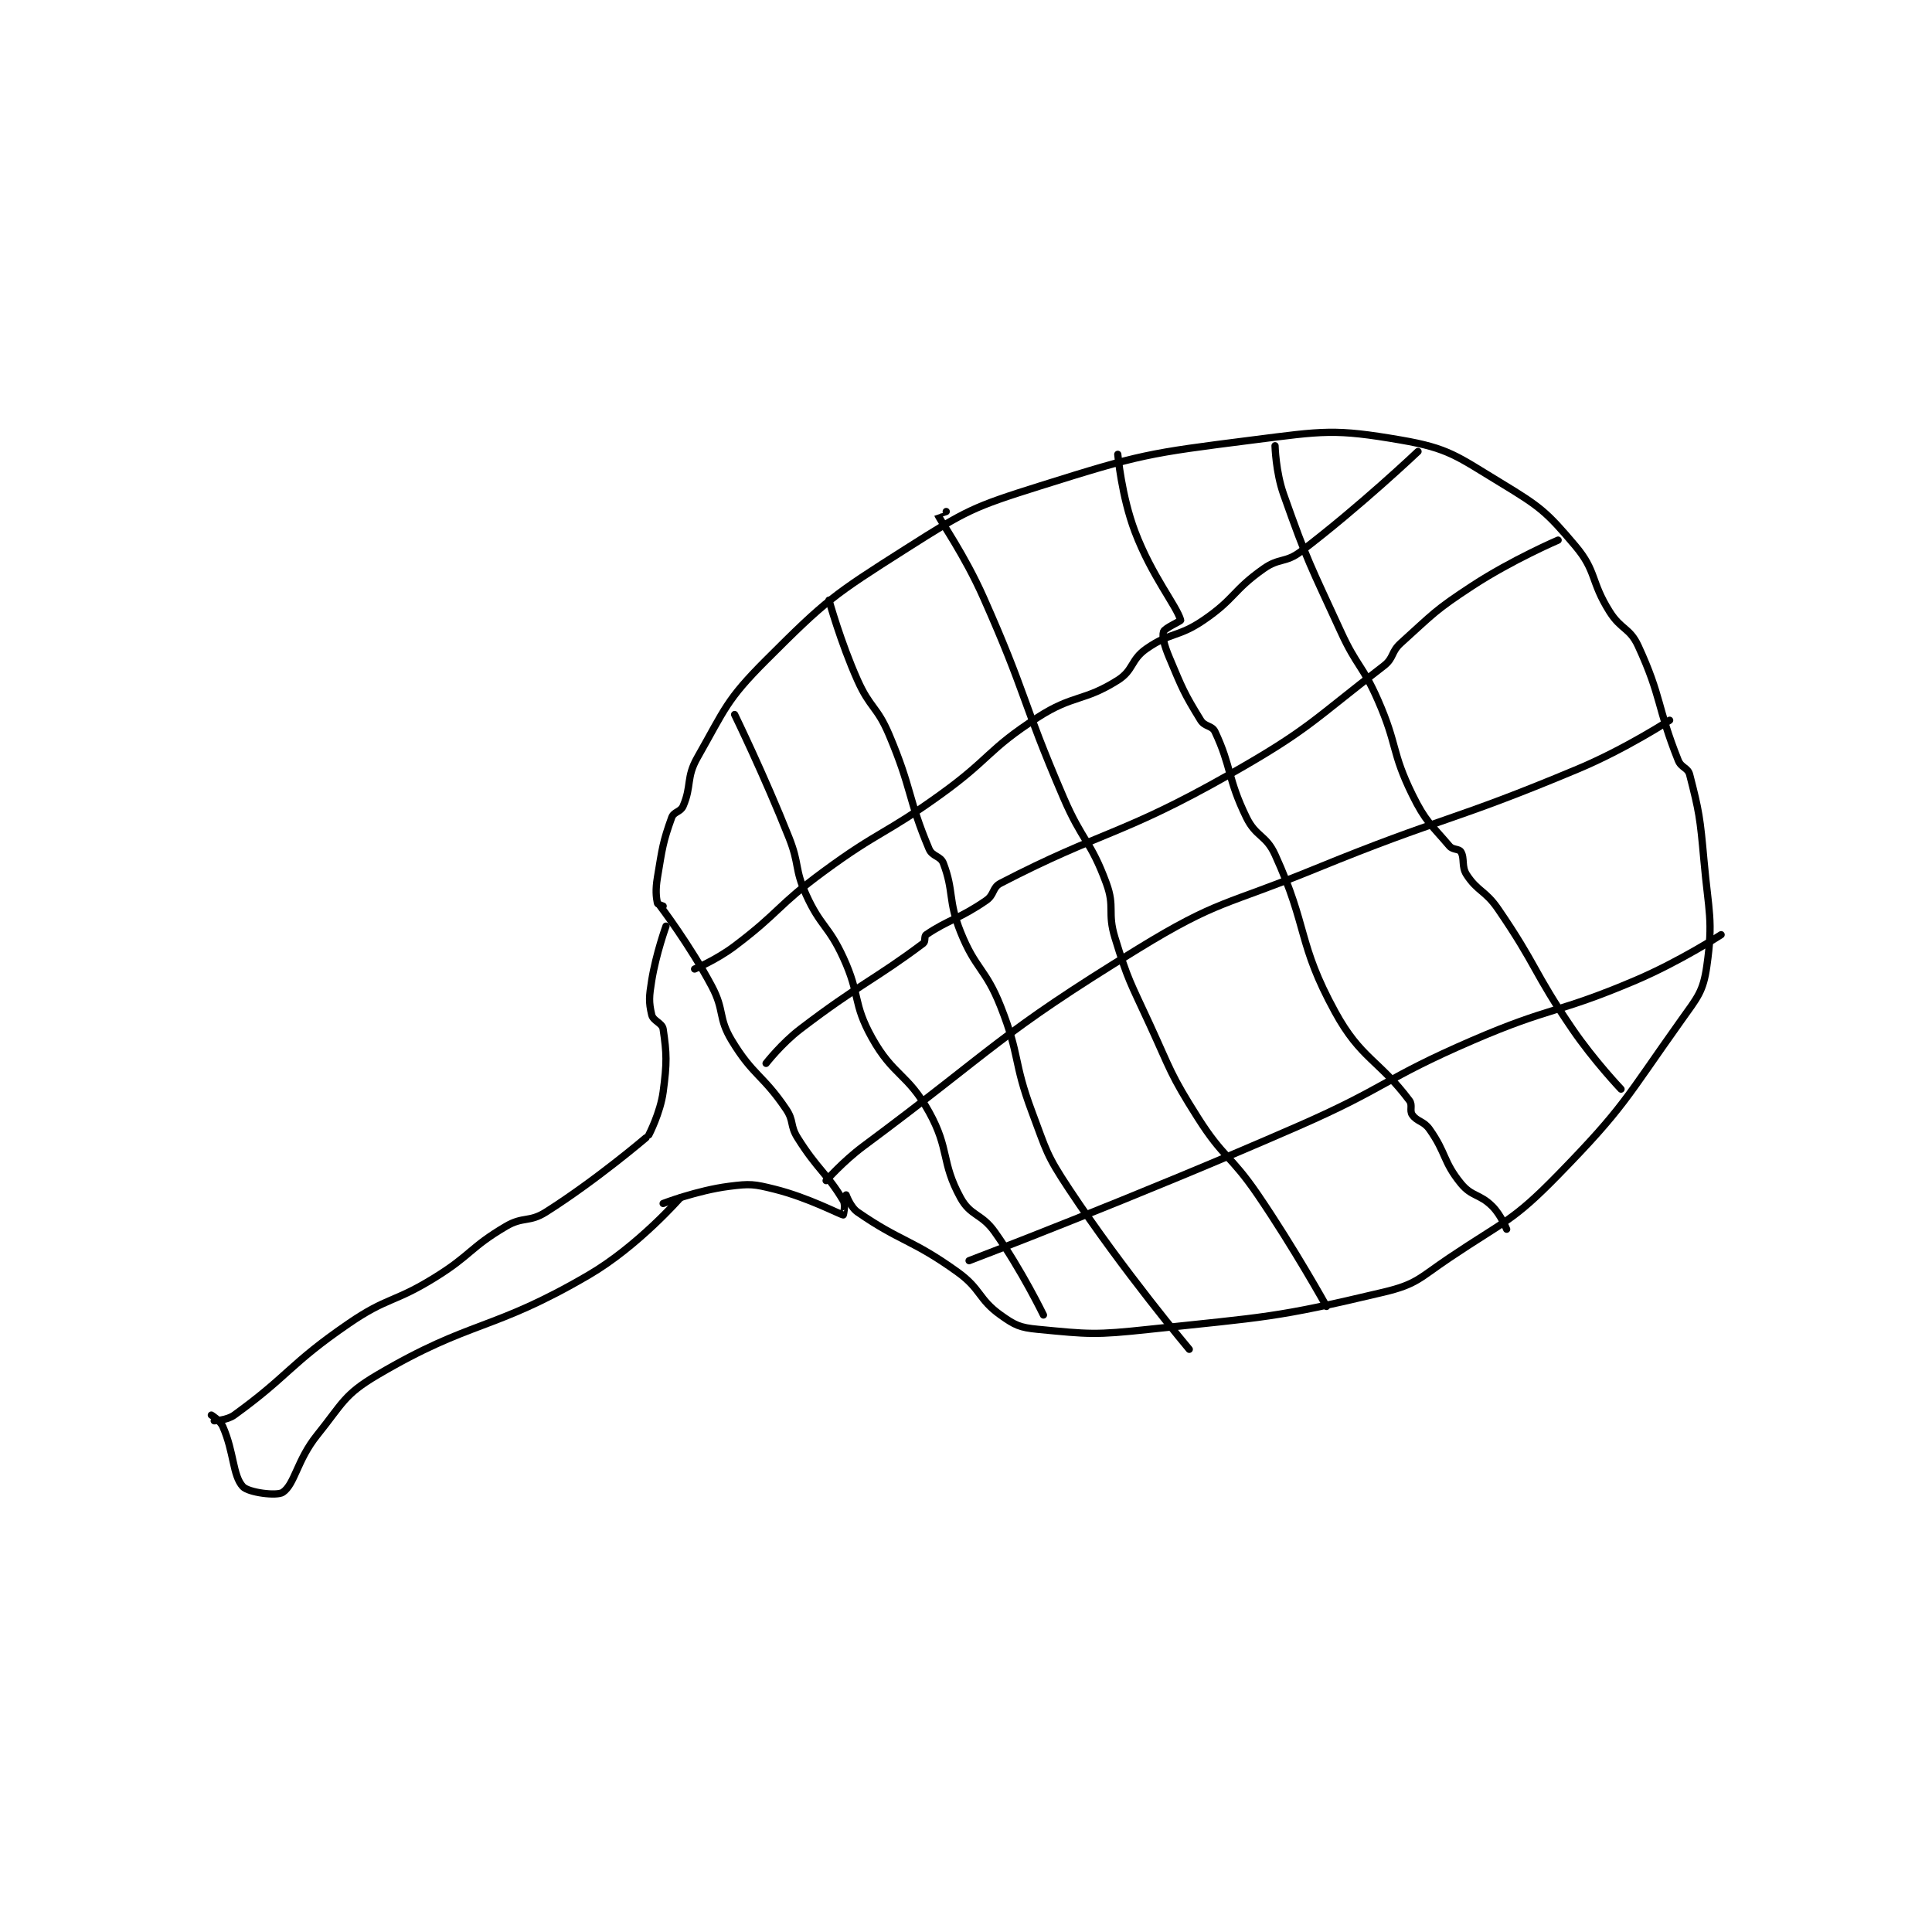 <?xml version="1.0" encoding="utf-8"?>
<!DOCTYPE svg PUBLIC "-//W3C//DTD SVG 1.1//EN" "http://www.w3.org/Graphics/SVG/1.1/DTD/svg11.dtd">
<svg viewBox="0 0 800 800" preserveAspectRatio="xMinYMin meet" xmlns="http://www.w3.org/2000/svg" version="1.1">
<g fill="none" stroke="black" stroke-linecap="round" stroke-linejoin="round" stroke-width="2.535">
<g transform="translate(87.52,182.211) scale(1.184) translate(-61,-30.133)">
<path id="0" d="M62 373.133 C62 373.133 66.438 372.986 69 371.133 C88.151 357.279 88.291 353.334 109 339.133 C122.698 329.741 124.698 331.974 139 323.133 C151.952 315.127 151.301 312.623 164 305.133 C170.043 301.569 172.135 303.844 178 300.133 C195.582 289.01 213 274.133 213 274.133 "/>
<path id="1" d="M61 371.133 C61 371.133 64.047 372.969 65 375.133 C68.982 384.184 68.429 392.223 72 396.133 C73.927 398.244 83.946 399.555 86 398.133 C90.208 395.22 90.971 386.866 98 378.133 C106.982 366.973 107.328 364.014 119 357.133 C152.092 337.627 158.97 342.038 193 322.133 C210.216 312.064 225 295.133 225 295.133 "/>
<path id="2" d="M214 273.133 C214 273.133 218.012 265.441 219 258.133 C220.386 247.878 220.264 244.668 219 236.133 C218.679 233.964 215.525 233.365 215 231.133 C213.939 226.626 214.088 224.79 215 219.133 C216.506 209.796 220 200.133 220 200.133 "/>
<path id="3" d="M219 297.133 C219 297.133 230.885 292.558 242 291.133 C249.422 290.182 250.683 290.304 258 292.133 C269.82 295.088 280.694 300.916 282 301.133 C282.043 301.14 282.897 297.647 282 296.133 C276.354 286.605 272.972 285.289 266 274.133 C263.276 269.776 264.827 268.313 262 264.133 C253.8 252.011 250.471 252.489 243 240.133 C238.109 232.045 240.6 229.78 236 221.133 C228.394 206.835 218 193.133 218 193.133 "/>
<path id="4" d="M219 193.133 C219 193.133 217.071 192.486 217 192.133 C216.547 189.868 216.29 187.393 217 183.133 C218.722 172.799 218.886 170.784 222 162.133 C222.743 160.069 225.088 160.261 226 158.133 C229.055 151.004 226.962 148.235 231 141.133 C240.696 124.081 241.075 121.059 255 107.133 C276.128 86.005 278.434 84.378 304 68.133 C325.13 54.707 327.079 53.646 351 46.133 C386.066 35.121 388.428 34.777 425 30.133 C450.013 26.957 453.751 26.125 477 30.133 C493.805 33.031 496.581 35.781 512 45.133 C525.757 53.478 527.955 55.238 538 67.133 C545.572 76.1 543.275 79.435 550 90.133 C554.026 96.538 557.036 95.712 560 102.133 C568.287 120.089 566.577 123.575 574 142.133 C575.074 144.819 577.362 144.654 578 147.133 C581.309 160.001 581.66 162.174 583 177.133 C584.632 195.356 586.308 197.974 584 214.133 C582.729 223.027 580.847 224.925 575 233.133 C555.528 260.47 555.265 263.294 532 287.133 C515.979 303.55 513.513 303.018 494 316.133 C483.456 323.22 482.608 325.37 471 328.133 C432.798 337.229 429.716 336.759 389 341.133 C369.96 343.179 368.055 342.869 350 341.133 C343.759 340.533 342.024 339.722 337 336.133 C329.204 330.565 330.244 327.069 322 321.133 C305.985 309.602 302.171 310.636 287 300.133 C284.503 298.405 283 294.133 283 294.133 "/>
<path id="5" d="M230 215.133 C230 215.133 237.721 211.877 244 207.133 C259.864 195.147 258.849 193.022 275 181.133 C294.609 166.699 296.176 168.407 316 154.133 C333.528 141.513 332.348 138.522 350 127.133 C362.491 119.074 366.051 121.68 378 114.133 C383.592 110.601 382.454 107.015 388 103.133 C396.46 97.212 399.123 99.196 408 93.133 C419.015 85.611 418.174 82.775 429 75.133 C434.536 71.226 436.638 73.204 442 69.133 C462.639 53.463 483 34.133 483 34.133 "/>
<path id="6" d="M255 248.133 C255 248.133 260.419 241.159 267 236.133 C287.495 220.483 292.981 218.897 310 206.133 C310.844 205.5 310.209 203.673 311 203.133 C318.585 197.962 322.708 197.566 332 191.133 C334.902 189.124 334.091 186.639 337 185.133 C372.766 166.619 379.132 168.611 417 147.133 C445.173 131.155 446.086 128.234 471 109.133 C474.636 106.346 473.473 104.319 477 101.133 C488.485 90.76 488.893 89.713 502 81.133 C515.927 72.018 532 65.133 532 65.133 "/>
<path id="7" d="M276 289.133 C276 289.133 281.993 282.341 289 277.133 C336.087 242.142 335.743 238.373 385 208.133 C413.192 190.826 415.596 192.981 447 180.133 C492.454 161.538 493.991 164.008 539 145.133 C555.509 138.21 571 128.133 571 128.133 "/>
<path id="8" d="M326 317.133 C326 317.133 384.244 294.964 441 270.133 C472.034 256.556 471.006 253.529 502 240.133 C529.688 228.167 531.345 230.895 559 219.133 C574.438 212.568 589 203.133 589 203.133 "/>
<path id="9" d="M244 126.133 C244 126.133 254.404 147.47 263 169.133 C266.807 178.727 264.859 179.979 269 189.133 C274.083 200.37 276.784 199.795 282 211.133 C288.077 224.344 285.219 226.927 292 239.133 C299.5 252.633 304.502 251.589 312 265.133 C319.299 278.318 316.099 282.531 323 295.133 C326.558 301.63 330.326 300.525 335 307.133 C344.36 320.366 352 336.133 352 336.133 "/>
<path id="10" d="M277 86.133 C277 86.133 281.053 100.823 287 114.133 C291.38 123.937 293.825 123.28 298 133.133 C306.105 152.262 304.568 155.532 312 173.133 C313.151 175.86 316.014 175.533 317 178.133 C320.758 188.04 318.587 191.102 323 202.133 C328.282 215.337 331.703 214.786 337 228.133 C343.943 245.63 341.325 247.335 348 265.133 C353.173 278.929 352.955 279.992 361 292.133 C379.937 320.711 403 348.133 403 348.133 "/>
<path id="11" d="M318 55.133 C318 55.133 314.991 56.112 315 56.133 C316.098 58.667 324.35 70.171 331 85.133 C346.182 119.294 344.165 120.634 359 155.133 C365.591 170.461 368.519 170.212 374 185.133 C377.103 193.58 374.282 195.253 377 204.133 C381.596 219.146 382.284 219.543 389 234.133 C396.718 250.901 396.277 251.781 406 267.133 C414.953 281.269 417.442 280.115 427 294.133 C439.808 312.918 451 333.133 451 333.133 "/>
<path id="12" d="M378 35.133 C378 35.133 379.305 49.756 384 62.133 C389.945 77.805 398.55 88.056 400 93.133 C400.093 93.46 394.38 95.897 394 97.133 C393.454 98.907 394.298 102.074 396 106.133 C400.605 117.114 401.157 118.638 407 128.133 C408.437 130.469 410.947 129.895 412 132.133 C417.831 144.525 416.343 148.501 423 162.133 C426.366 169.025 429.824 168.167 433 175.133 C444.68 200.753 440.771 205.927 454 230.133 C462.997 246.595 469.321 246.895 480 261.133 C481.216 262.755 479.941 264.621 481 266.133 C482.709 268.574 484.95 268.239 487 271.133 C492.939 279.517 491.728 282.436 498 290.133 C501.805 294.803 504.589 293.722 509 298.133 C512.018 301.152 514 306.133 514 306.133 "/>
<path id="13" d="M433 32.133 C433 32.133 433.228 41.3 436 49.133 C444.452 73.02 445.229 73.634 456 97.133 C461.644 109.448 463.597 108.814 469 121.133 C475.961 137.004 473.606 139.049 481 154.133 C485.635 163.588 487.625 164.633 494 172.133 C495.185 173.528 497.339 173.031 498 174.133 C499.383 176.438 498.125 179.248 500 182.133 C503.862 188.075 506.525 187.602 511 194.133 C524.702 214.13 523.201 215.916 537 236.133 C544.53 247.166 554 257.133 554 257.133 "/>
</g>
</g>
</svg>
